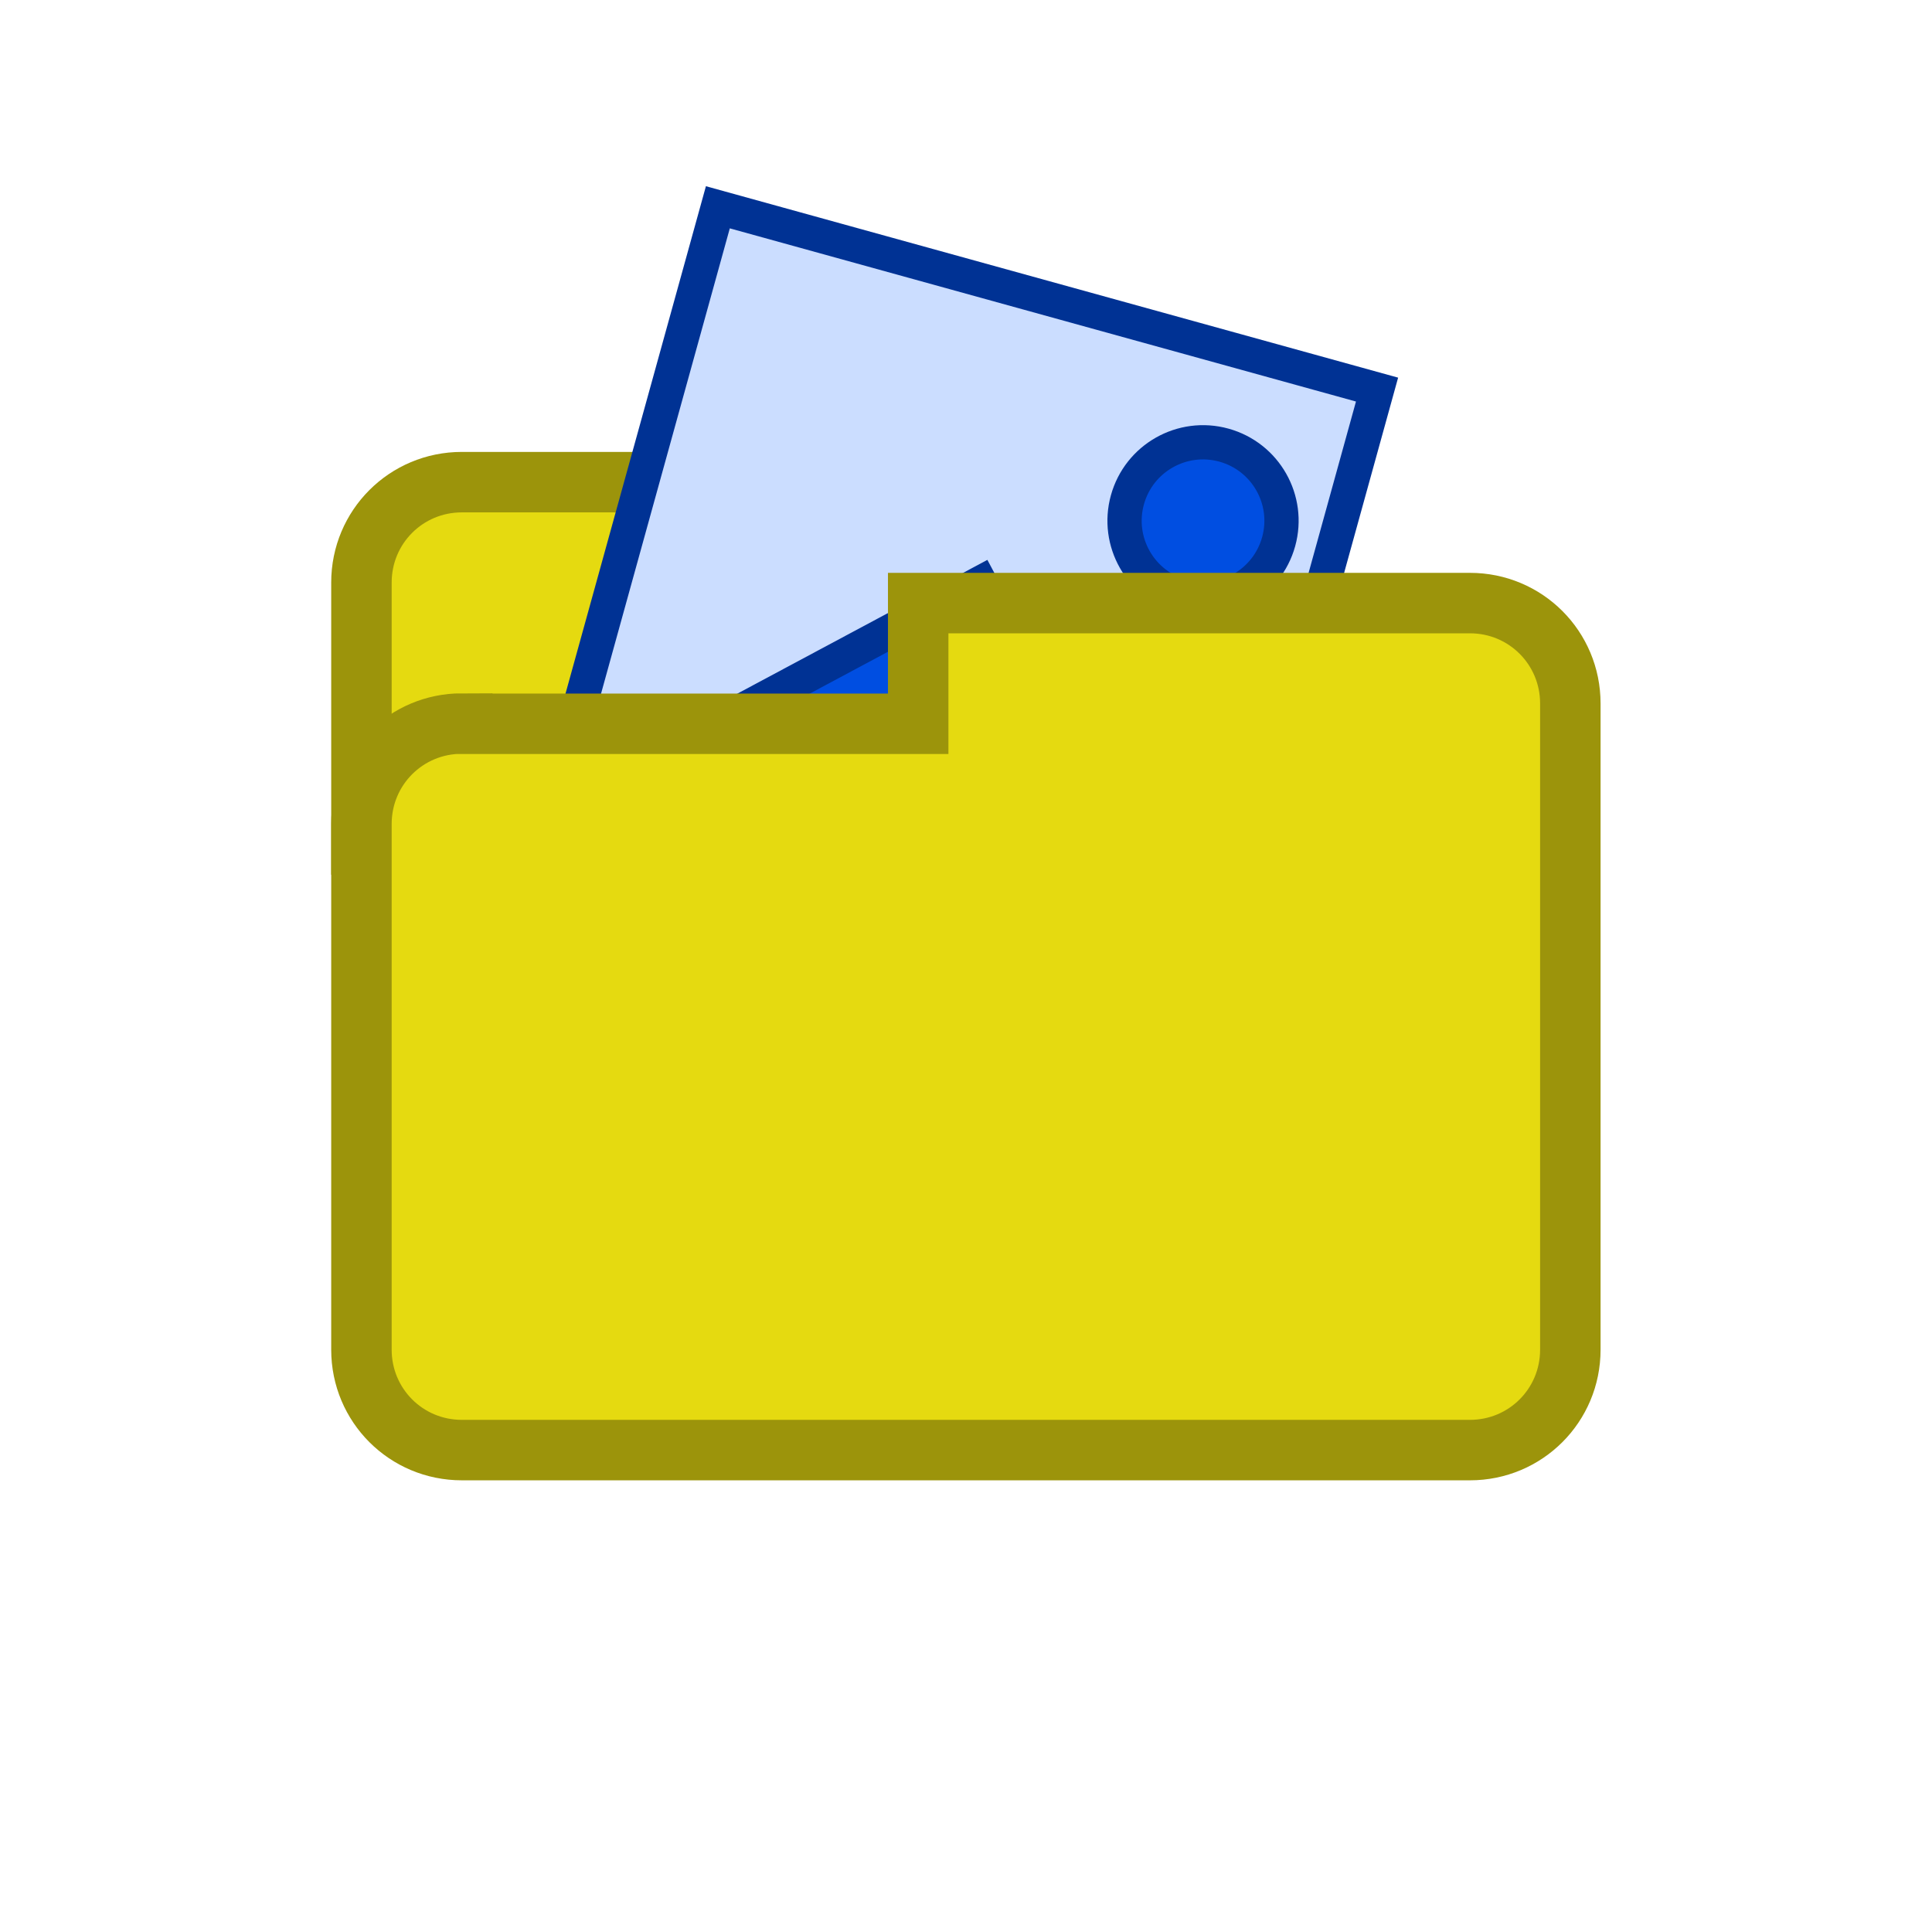 <?xml version="1.0" encoding="UTF-8" standalone="no"?>
<!-- Created with Inkscape (http://www.inkscape.org/) -->

<svg
   width="32"
   height="32"
   viewBox="0 0 8.467 8.467"
   version="1.1"
   id="svg1"
   sodipodi:docname="imagesfolder.svg"
   inkscape:version="1.3 (0e150ed6c4, 2023-07-21)"
   xmlns:inkscape="http://www.inkscape.org/namespaces/inkscape"
   xmlns:sodipodi="http://sodipodi.sourceforge.net/DTD/sodipodi-0.dtd"
   xmlns="http://www.w3.org/2000/svg"
   xmlns:svg="http://www.w3.org/2000/svg">
  <sodipodi:namedview
     id="namedview1"
     pagecolor="#ffffff"
     bordercolor="#000000"
     borderopacity="0.25"
     inkscape:showpageshadow="2"
     inkscape:pageopacity="0.0"
     inkscape:pagecheckerboard="0"
     inkscape:deskcolor="#d1d1d1"
     inkscape:zoom="11.546875"
     inkscape:cx="5.1962111"
     inkscape:cy="15.805142"
     inkscape:window-width="1920"
     inkscape:window-height="974"
     inkscape:window-x="-11"
     inkscape:window-y="-11"
     inkscape:window-maximized="1"
     inkscape:current-layer="svg1" />
  <defs
     id="defs1" />
  <path
     id="path2"
     style="fill:#e5da10;stroke:#9c940b;stroke-width:0.265;stroke-linecap:round"
     d="M 4.024,3.701 V 2.553 c 0,-0.244 -0.196,-0.44 -0.44,-0.44 H 2.024 c -0.244,0 -0.44,0.196 -0.44,0.44 V 3.701 Z" />
  <g
     id="g15"
     transform="matrix(0.546,0.151,-0.151,0.546,0.66,-0.495)">
    <path
       id="rect1-2"
       style="fill:#cbddff;fill-opacity:1;stroke:#003294;stroke-width:0.265;stroke-linecap:round;stroke-opacity:1"
       d="M 4.89,1.218 H 10.181 V 7.568 H 4.889 Z"
       sodipodi:nodetypes="ccccc" />
    <path
       id="path14"
       style="fill:#004ee1;fill-opacity:1;stroke:#003294;stroke-width:0.264;stroke-linecap:butt;stroke-opacity:1;stroke-dasharray:none"
       d="M 4.844,6.124 7.622,3.478 10.135,6.124"
       sodipodi:nodetypes="ccc" />
    <circle
       style="fill:#004ee1;fill-opacity:1;stroke:#003294;stroke-width:0.265;stroke-opacity:1"
       id="path15"
       cx="9.154"
       cy="2.555"
       r="0.607" />
  </g>
  <path
     id="rect1"
     style="fill:#e5da10;stroke:#9c940b;stroke-width:0.265;stroke-linecap:round"
     d="M 2.024,3.172 H 4.024 V 2.643 h 2.418 c 0.244,0 0.44,0.196 0.44,0.44 v 2.832 c 0,0.244 -0.196,0.44 -0.44,0.44 H 2.024 c -0.244,0 -0.44,-0.196 -0.44,-0.44 V 3.611 c 0,-0.244 0.196,-0.44 0.44,-0.44 z" />
</svg>
